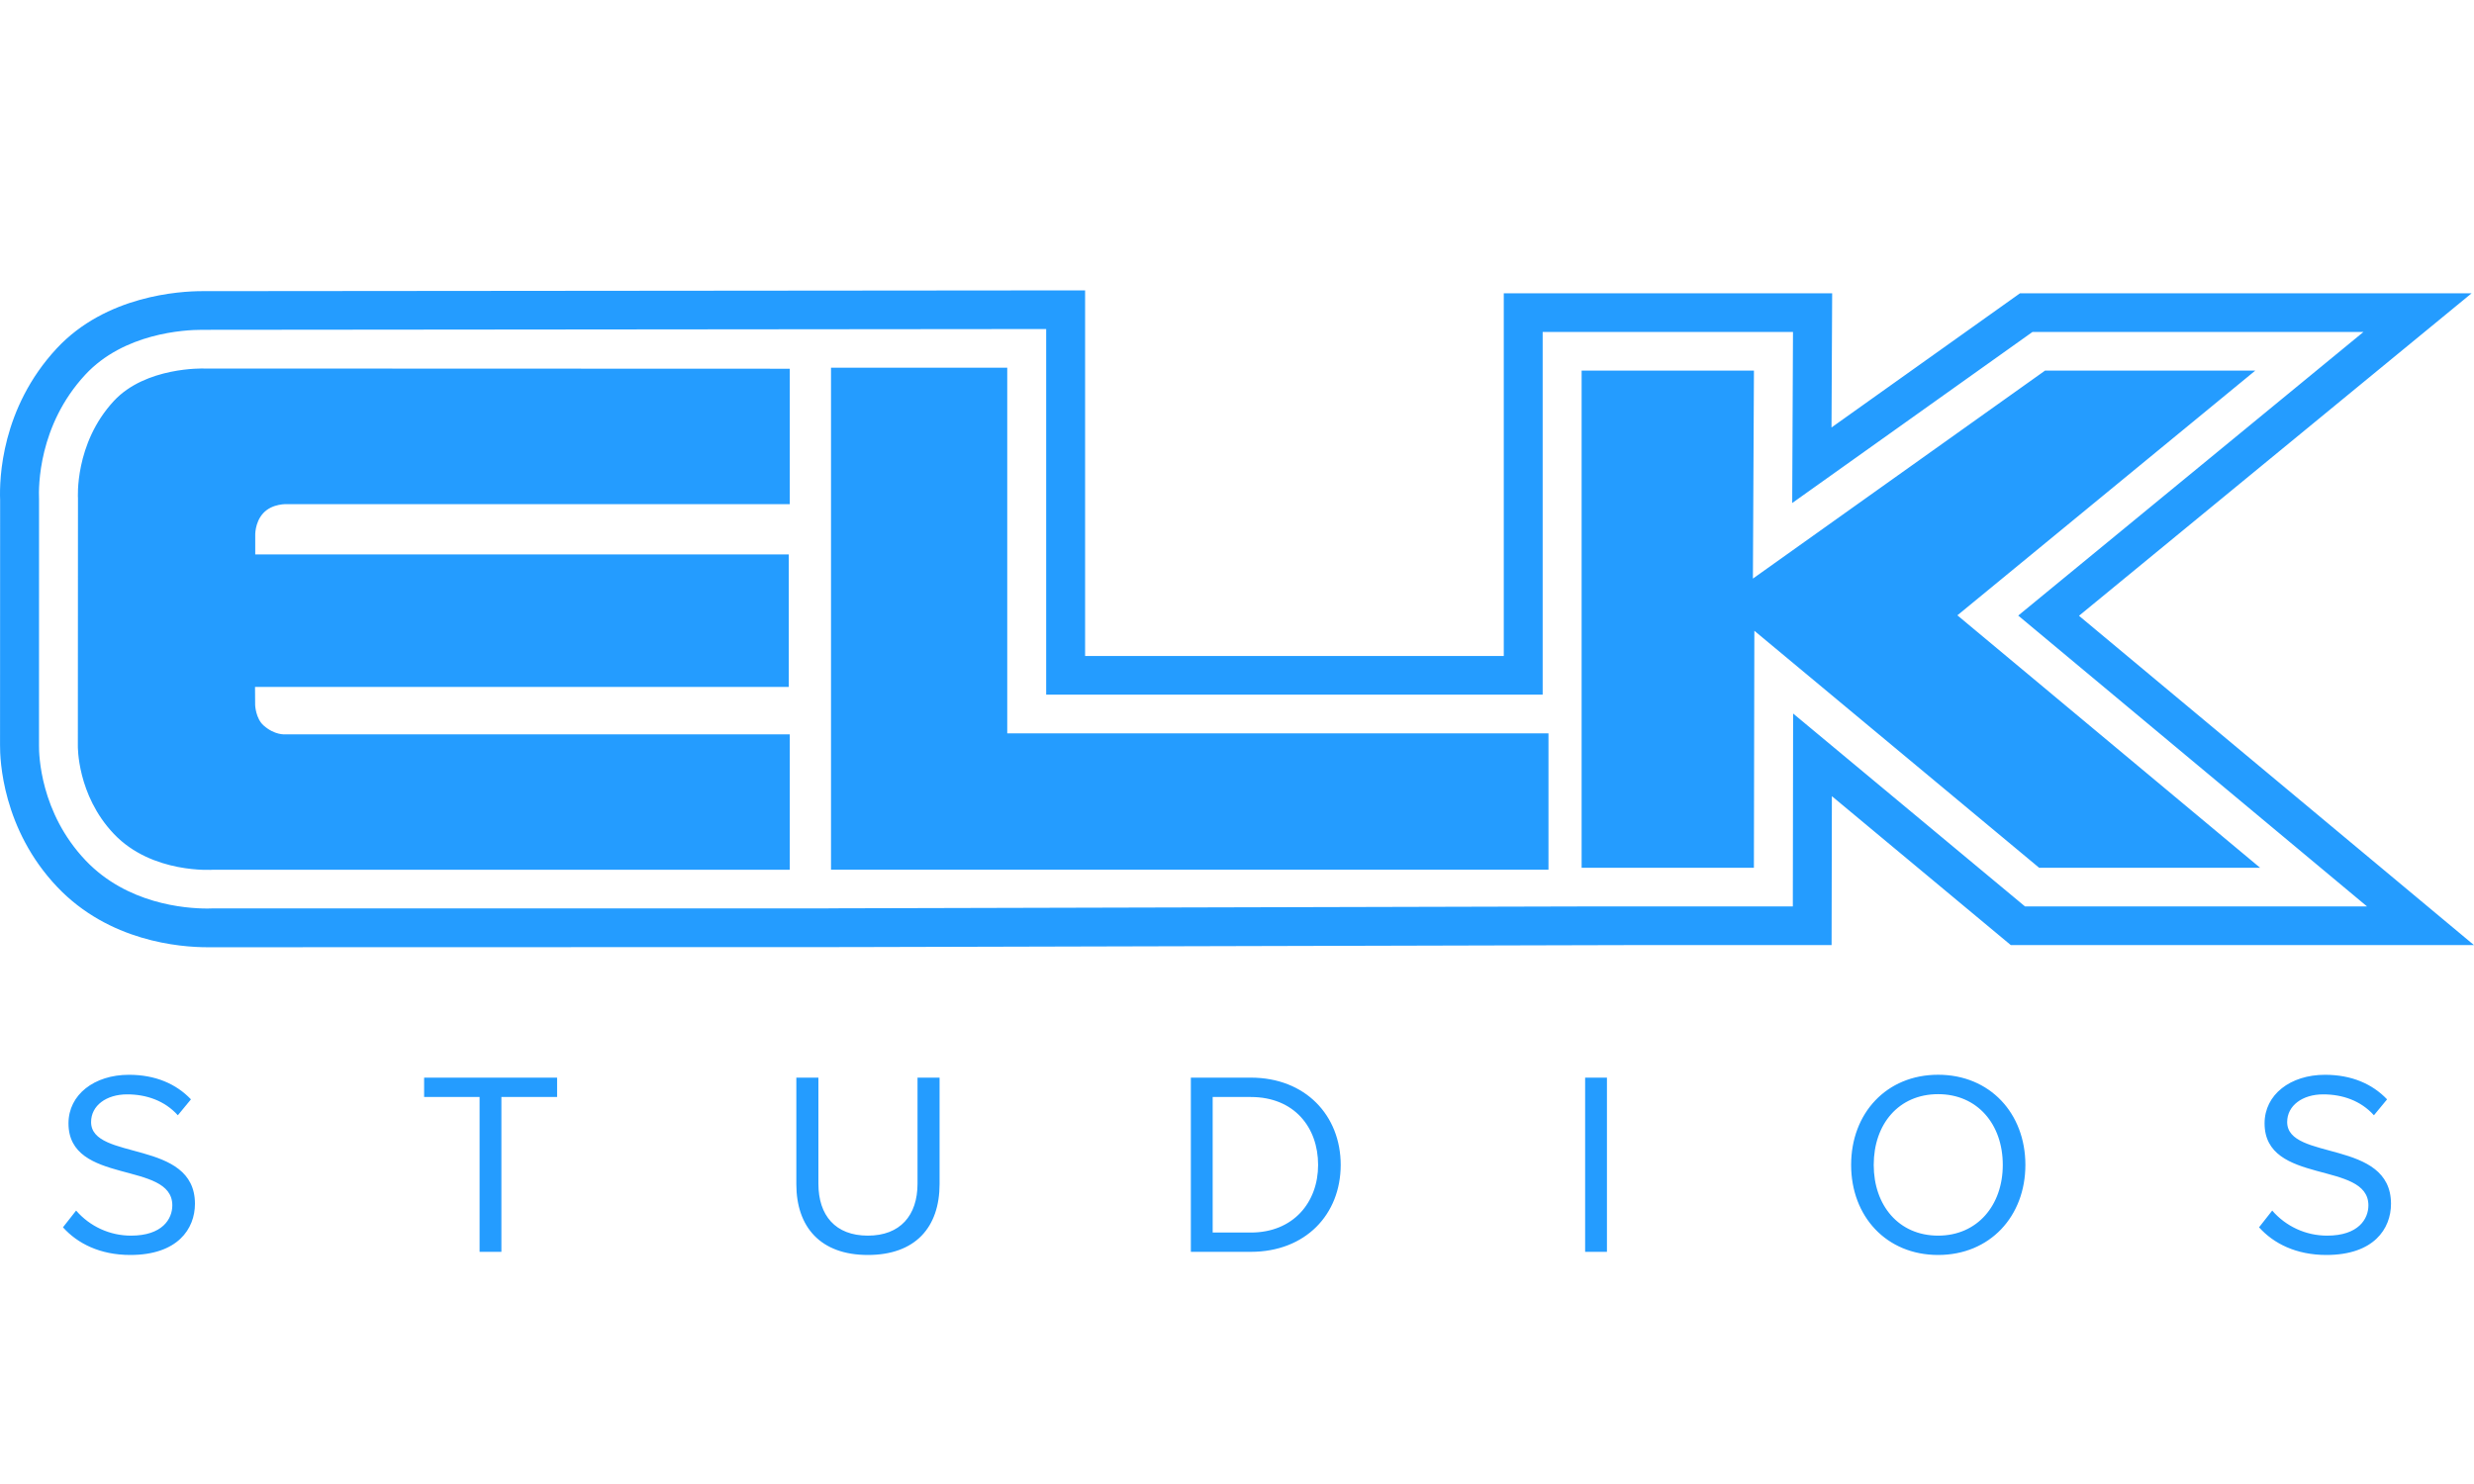 <svg width="60" height="36" viewBox="0 0 60 36" fill="none" xmlns="http://www.w3.org/2000/svg">
<g clip-path="url(#clip0_481_13426)">
<path d="M3.16 30.444C2.426 30.444 1.878 30.165 1.527 29.773L1.846 29.367C2.18 29.753 2.666 29.976 3.178 29.975C3.937 29.975 4.179 29.57 4.179 29.24C4.179 28.151 1.661 28.759 1.661 27.251C1.661 26.555 2.286 26.073 3.127 26.073C3.772 26.073 4.275 26.295 4.631 26.669L4.313 27.055C3.994 26.7 3.548 26.548 3.083 26.548C2.579 26.548 2.209 26.82 2.209 27.219C2.209 28.17 4.728 27.625 4.728 29.202C4.728 29.811 4.307 30.444 3.16 30.444ZM12.16 30.368H11.631V26.611H10.286V26.142H13.511V26.611H12.16V30.368ZM21.047 30.444C19.899 30.444 19.313 29.766 19.313 28.727V26.142H19.848V28.715C19.848 29.487 20.262 29.975 21.047 29.975C21.831 29.975 22.252 29.487 22.252 28.715V26.142H22.787V28.721C22.787 29.773 22.201 30.444 21.047 30.444ZM30.334 29.9C31.368 29.9 31.967 29.165 31.967 28.259C31.967 27.347 31.387 26.612 30.334 26.612H29.41V29.9H30.334ZM30.334 30.368H28.881V26.142H30.334C31.661 26.142 32.515 27.061 32.515 28.259C32.514 29.463 31.661 30.368 30.334 30.368ZM38.443 30.368V26.142H38.972V30.368H38.443ZM47.004 29.975C47.954 29.975 48.572 29.24 48.572 28.259C48.572 27.27 47.954 26.543 47.004 26.543C46.047 26.543 45.442 27.27 45.442 28.259C45.442 29.24 46.047 29.975 47.004 29.975ZM47.004 30.444C45.748 30.444 44.894 29.507 44.894 28.259C44.894 27.009 45.748 26.072 47.004 26.072C48.26 26.072 49.12 27.009 49.12 28.259C49.12 29.507 48.26 30.444 47.004 30.444ZM56.42 30.444C55.686 30.444 55.138 30.165 54.787 29.773L55.106 29.367C55.44 29.753 55.926 29.976 56.438 29.975C57.197 29.975 57.439 29.57 57.439 29.24C57.439 28.151 54.921 28.759 54.921 27.251C54.921 26.555 55.545 26.073 56.387 26.073C57.031 26.073 57.535 26.295 57.892 26.669L57.573 27.055C57.254 26.7 56.809 26.548 56.342 26.548C55.84 26.548 55.469 26.82 55.469 27.219C55.469 28.17 57.987 27.625 57.987 29.202C57.987 29.811 57.567 30.444 56.42 30.444ZM43.487 17.309L49.111 21.989H57.406L48.946 14.933L57.319 8.053H49.292L43.465 12.203L43.484 8.053H37.413V16.851H25.372V7.982L4.897 8.001C4.471 8.001 3.004 8.08 2.067 9.091C0.929 10.319 0.933 11.81 0.947 12.113L0.946 18.08C0.943 18.296 0.97 19.71 2.078 20.875C3.079 21.926 4.478 22.04 5.032 22.04C5.086 22.04 5.14 22.038 5.193 22.036H20.099V22.035L38.499 21.989H43.48L43.487 17.309ZM50.42 14.938L60 22.927H48.767L44.427 19.314L44.42 22.927H39.443L21.042 22.974V22.975L5.032 22.979C4.355 22.979 2.645 22.837 1.392 21.521C0.053 20.114 -0.002 18.419 0.001 18.075L0.003 12.132C-0.017 11.607 0.033 9.9 1.372 8.456C2.57 7.164 4.373 7.063 4.897 7.063L26.316 7.044V15.913H36.47V7.115H44.434L44.418 10.37L48.989 7.115H59.942L50.42 14.938ZM19.154 8.945V12.23H6.969C6.969 12.23 6.604 12.207 6.382 12.451C6.173 12.681 6.19 12.999 6.19 12.999L6.19 13.449H19.13V16.664H6.185L6.188 17.105C6.188 17.105 6.2 17.43 6.395 17.601C6.665 17.839 6.913 17.814 6.913 17.814H19.154V21.099H5.165C5.165 21.099 3.692 21.207 2.763 20.231C1.862 19.284 1.888 18.088 1.888 18.088L1.891 12.088C1.891 12.088 1.801 10.763 2.761 9.727C3.533 8.894 4.936 8.94 4.936 8.94L19.154 8.945ZM20.154 8.92H24.428V17.79H37.554V21.098H20.154V8.92ZM49.596 8.991H54.695L47.471 14.927L54.813 21.051H49.454L42.547 15.302L42.536 21.051H38.358V8.991H42.537L42.512 14.036L49.596 8.991Z" fill="#249CFF"/>
</g>
<defs>
<clipPath id="clip0_481_13426">
<rect width="60" height="36" fill="white"/>
</clipPath>
</defs>
</svg>
